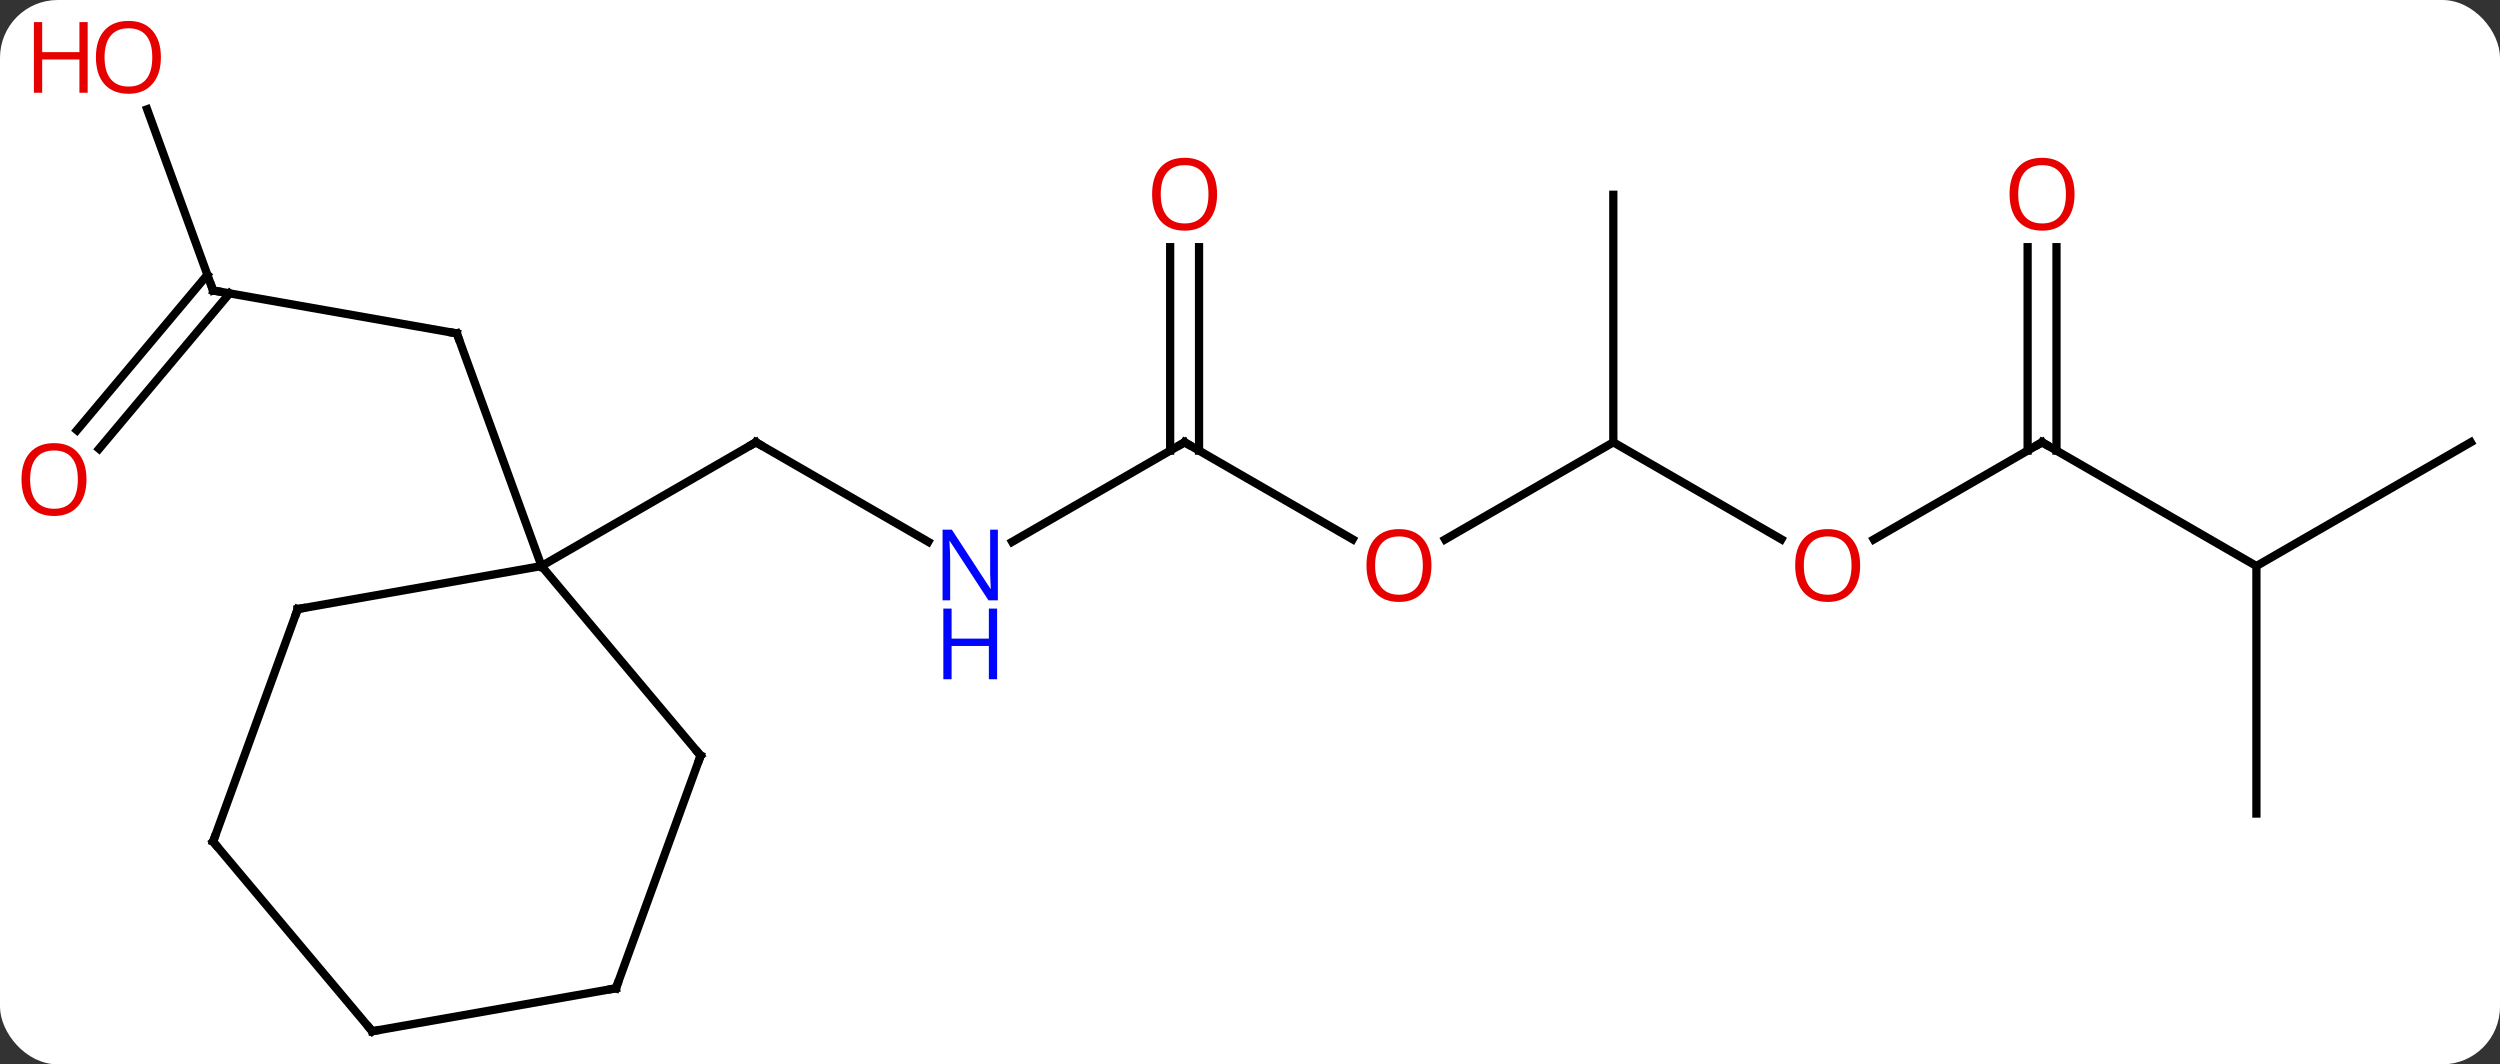 <svg width="303" viewBox="0 0 303 129" style="fill-opacity:1; color-rendering:auto; color-interpolation:auto; text-rendering:auto; stroke:black; stroke-linecap:square; stroke-miterlimit:10; shape-rendering:auto; stroke-opacity:1; fill:black; stroke-dasharray:none; font-weight:normal; stroke-width:1; font-family:'Open Sans'; font-style:normal; stroke-linejoin:miter; font-size:12; stroke-dashoffset:0; image-rendering:auto;" height="129" class="cas-substance-image" xmlns:xlink="http://www.w3.org/1999/xlink" xmlns="http://www.w3.org/2000/svg"><rect x="0" y="0" width="303" height="129" fill="#333333" stroke="none"/><svg class="cas-substance-single-component"><rect y="0" x="0" width="303" stroke="none" ry="7" rx="7" height="129" fill="white" class="cas-substance-group"/><svg y="0" x="0" width="303" viewBox="0 0 303 129" style="fill:black;" height="129" class="cas-substance-single-component-image"><svg><g><g transform="translate(153,66)" style="text-rendering:geometricPrecision; color-rendering:optimizeQuality; color-interpolation:linearRGB; stroke-linecap:butt; image-rendering:optimizeQuality;"><line y2="-0.331" y1="-12.396" x2="-40.493" x1="-61.389" style="fill:none;"/><line y2="2.604" y1="-12.396" x2="-87.369" x1="-61.389" style="fill:none;"/><line y2="-12.396" y1="-0.331" x2="-9.426" x1="-30.325" style="fill:none;"/><line y2="-0.637" y1="-12.396" x2="10.94" x1="-9.426" style="fill:none;"/><line y2="-36.044" y1="-11.386" x2="-7.676" x1="-7.676" style="fill:none;"/><line y2="-36.044" y1="-11.386" x2="-11.176" x1="-11.176" style="fill:none;"/><line y2="-12.396" y1="-0.622" x2="42.534" x1="22.142" style="fill:none;"/><line y2="-0.637" y1="-12.396" x2="62.9" x1="42.534" style="fill:none;"/><line y2="-42.396" y1="-12.396" x2="42.534" x1="42.534" style="fill:none;"/><line y2="-12.396" y1="-0.622" x2="94.497" x1="74.102" style="fill:none;"/><line y2="2.604" y1="-12.396" x2="120.477" x1="94.497" style="fill:none;"/><line y2="-36.044" y1="-11.386" x2="96.247" x1="96.247" style="fill:none;"/><line y2="-36.044" y1="-11.386" x2="92.747" x1="92.747" style="fill:none;"/><line y2="-12.396" y1="2.604" x2="146.457" x1="120.477" style="fill:none;"/><line y2="32.604" y1="2.604" x2="120.477" x1="120.477" style="fill:none;"/><line y2="-30.795" y1="-25.587" x2="-127.173" x1="-97.629" style="fill:none;"/><line y2="2.604" y1="-25.587" x2="-87.369" x1="-97.629" style="fill:none;"/><line y2="-52.755" y1="-30.795" x2="-135.168" x1="-127.173" style="fill:none;"/><line y2="-13.854" y1="-32.694" x2="-143.674" x1="-127.864" style="fill:none;"/><line y2="-11.604" y1="-30.444" x2="-140.993" x1="-125.183" style="fill:none;"/><line y2="25.587" y1="2.604" x2="-68.085" x1="-87.369" style="fill:none;"/><line y2="7.815" y1="2.604" x2="-116.913" x1="-87.369" style="fill:none;"/><line y2="53.778" y1="25.587" x2="-78.345" x1="-68.085" style="fill:none;"/><line y2="36.006" y1="7.815" x2="-127.173" x1="-116.913" style="fill:none;"/><line y2="58.986" y1="53.778" x2="-107.889" x1="-78.345" style="fill:none;"/><line y2="58.986" y1="36.006" x2="-107.889" x1="-127.173" style="fill:none;"/><path style="fill:none; stroke-miterlimit:5;" d="M-60.956 -12.146 L-61.389 -12.396 L-61.822 -12.146"/></g><g transform="translate(153,66)" style="stroke-linecap:butt; fill:rgb(0,5,255); text-rendering:geometricPrecision; color-rendering:optimizeQuality; image-rendering:optimizeQuality; font-family:'Open Sans'; stroke:rgb(0,5,255); color-interpolation:linearRGB; stroke-miterlimit:5;"><path style="stroke:none;" d="M-32.057 6.76 L-33.198 6.76 L-37.886 -0.427 L-37.932 -0.427 Q-37.839 0.838 -37.839 1.885 L-37.839 6.76 L-38.761 6.76 L-38.761 -1.802 L-37.636 -1.802 L-32.964 5.354 L-32.917 5.354 Q-32.917 5.198 -32.964 4.338 Q-33.011 3.479 -32.995 3.104 L-32.995 -1.802 L-32.057 -1.802 L-32.057 6.76 Z"/><path style="stroke:none;" d="M-32.151 16.323 L-33.151 16.323 L-33.151 12.291 L-37.667 12.291 L-37.667 16.323 L-38.667 16.323 L-38.667 7.76 L-37.667 7.76 L-37.667 11.401 L-33.151 11.401 L-33.151 7.76 L-32.151 7.76 L-32.151 16.323 Z"/><path style="fill:none; stroke:black;" d="M-9.859 -12.146 L-9.426 -12.396 L-8.993 -12.146"/><path style="fill:rgb(230,0,0); stroke:none;" d="M20.491 2.534 Q20.491 4.596 19.452 5.776 Q18.413 6.956 16.57 6.956 Q14.679 6.956 13.648 5.792 Q12.617 4.627 12.617 2.518 Q12.617 0.424 13.648 -0.724 Q14.679 -1.873 16.57 -1.873 Q18.429 -1.873 19.46 -0.701 Q20.491 0.471 20.491 2.534 ZM13.663 2.534 Q13.663 4.268 14.406 5.174 Q15.148 6.081 16.57 6.081 Q17.991 6.081 18.718 5.182 Q19.445 4.284 19.445 2.534 Q19.445 0.799 18.718 -0.091 Q17.991 -0.982 16.57 -0.982 Q15.148 -0.982 14.406 -0.084 Q13.663 0.815 13.663 2.534 Z"/><path style="fill:rgb(230,0,0); stroke:none;" d="M-5.489 -42.466 Q-5.489 -40.404 -6.528 -39.224 Q-7.567 -38.044 -9.41 -38.044 Q-11.301 -38.044 -12.332 -39.209 Q-13.364 -40.373 -13.364 -42.482 Q-13.364 -44.576 -12.332 -45.724 Q-11.301 -46.873 -9.41 -46.873 Q-7.551 -46.873 -6.52 -45.701 Q-5.489 -44.529 -5.489 -42.466 ZM-12.317 -42.466 Q-12.317 -40.732 -11.574 -39.826 Q-10.832 -38.919 -9.41 -38.919 Q-7.989 -38.919 -7.262 -39.818 Q-6.535 -40.716 -6.535 -42.466 Q-6.535 -44.201 -7.262 -45.091 Q-7.989 -45.982 -9.41 -45.982 Q-10.832 -45.982 -11.574 -45.084 Q-12.317 -44.185 -12.317 -42.466 Z"/><path style="fill:rgb(230,0,0); stroke:none;" d="M72.451 2.534 Q72.451 4.596 71.412 5.776 Q70.373 6.956 68.53 6.956 Q66.639 6.956 65.608 5.792 Q64.576 4.627 64.576 2.518 Q64.576 0.424 65.608 -0.724 Q66.639 -1.873 68.53 -1.873 Q70.389 -1.873 71.42 -0.701 Q72.451 0.471 72.451 2.534 ZM65.623 2.534 Q65.623 4.268 66.366 5.174 Q67.108 6.081 68.53 6.081 Q69.951 6.081 70.678 5.182 Q71.405 4.284 71.405 2.534 Q71.405 0.799 70.678 -0.091 Q69.951 -0.982 68.53 -0.982 Q67.108 -0.982 66.366 -0.084 Q65.623 0.815 65.623 2.534 Z"/><path style="fill:none; stroke:black;" d="M94.064 -12.146 L94.497 -12.396 L94.93 -12.146"/><path style="fill:rgb(230,0,0); stroke:none;" d="M98.434 -42.466 Q98.434 -40.404 97.395 -39.224 Q96.356 -38.044 94.513 -38.044 Q92.622 -38.044 91.591 -39.209 Q90.559 -40.373 90.559 -42.482 Q90.559 -44.576 91.591 -45.724 Q92.622 -46.873 94.513 -46.873 Q96.372 -46.873 97.403 -45.701 Q98.434 -44.529 98.434 -42.466 ZM91.606 -42.466 Q91.606 -40.732 92.349 -39.826 Q93.091 -38.919 94.513 -38.919 Q95.934 -38.919 96.661 -39.818 Q97.388 -40.716 97.388 -42.466 Q97.388 -44.201 96.661 -45.091 Q95.934 -45.982 94.513 -45.982 Q93.091 -45.982 92.349 -45.084 Q91.606 -44.185 91.606 -42.466 Z"/><path style="fill:none; stroke:black;" d="M-98.121 -25.674 L-97.629 -25.587 L-97.458 -25.117"/><path style="fill:none; stroke:black;" d="M-126.681 -30.708 L-127.173 -30.795 L-127.344 -31.265"/><path style="fill:rgb(230,0,0); stroke:none;" d="M-133.499 -59.056 Q-133.499 -56.994 -134.538 -55.814 Q-135.577 -54.634 -137.42 -54.634 Q-139.311 -54.634 -140.342 -55.798 Q-141.374 -56.963 -141.374 -59.072 Q-141.374 -61.166 -140.342 -62.314 Q-139.311 -63.463 -137.42 -63.463 Q-135.561 -63.463 -134.53 -62.291 Q-133.499 -61.119 -133.499 -59.056 ZM-140.327 -59.056 Q-140.327 -57.322 -139.584 -56.416 Q-138.842 -55.509 -137.42 -55.509 Q-135.999 -55.509 -135.272 -56.408 Q-134.545 -57.306 -134.545 -59.056 Q-134.545 -60.791 -135.272 -61.681 Q-135.999 -62.572 -137.42 -62.572 Q-138.842 -62.572 -139.584 -61.673 Q-140.327 -60.775 -140.327 -59.056 Z"/><path style="fill:rgb(230,0,0); stroke:none;" d="M-142.374 -54.759 L-143.374 -54.759 L-143.374 -58.791 L-147.889 -58.791 L-147.889 -54.759 L-148.889 -54.759 L-148.889 -63.322 L-147.889 -63.322 L-147.889 -59.681 L-143.374 -59.681 L-143.374 -63.322 L-142.374 -63.322 L-142.374 -54.759 Z"/><path style="fill:rgb(230,0,0); stroke:none;" d="M-142.519 -7.885 Q-142.519 -5.823 -143.559 -4.643 Q-144.598 -3.463 -146.441 -3.463 Q-148.332 -3.463 -149.363 -4.628 Q-150.394 -5.792 -150.394 -7.901 Q-150.394 -9.995 -149.363 -11.143 Q-148.332 -12.292 -146.441 -12.292 Q-144.582 -12.292 -143.551 -11.12 Q-142.519 -9.948 -142.519 -7.885 ZM-149.348 -7.885 Q-149.348 -6.151 -148.605 -5.245 Q-147.863 -4.338 -146.441 -4.338 Q-145.019 -4.338 -144.293 -5.237 Q-143.566 -6.135 -143.566 -7.885 Q-143.566 -9.62 -144.293 -10.51 Q-145.019 -11.401 -146.441 -11.401 Q-147.863 -11.401 -148.605 -10.502 Q-149.348 -9.604 -149.348 -7.885 Z"/><path style="fill:none; stroke:black;" d="M-68.406 25.204 L-68.085 25.587 L-68.256 26.057"/><path style="fill:none; stroke:black;" d="M-116.421 7.728 L-116.913 7.815 L-117.084 8.285"/><path style="fill:none; stroke:black;" d="M-78.174 53.308 L-78.345 53.778 L-78.837 53.865"/><path style="fill:none; stroke:black;" d="M-127.002 35.536 L-127.173 36.006 L-126.852 36.389"/><path style="fill:none; stroke:black;" d="M-107.397 58.899 L-107.889 58.986 L-108.21 58.603"/></g></g></svg></svg></svg></svg>
